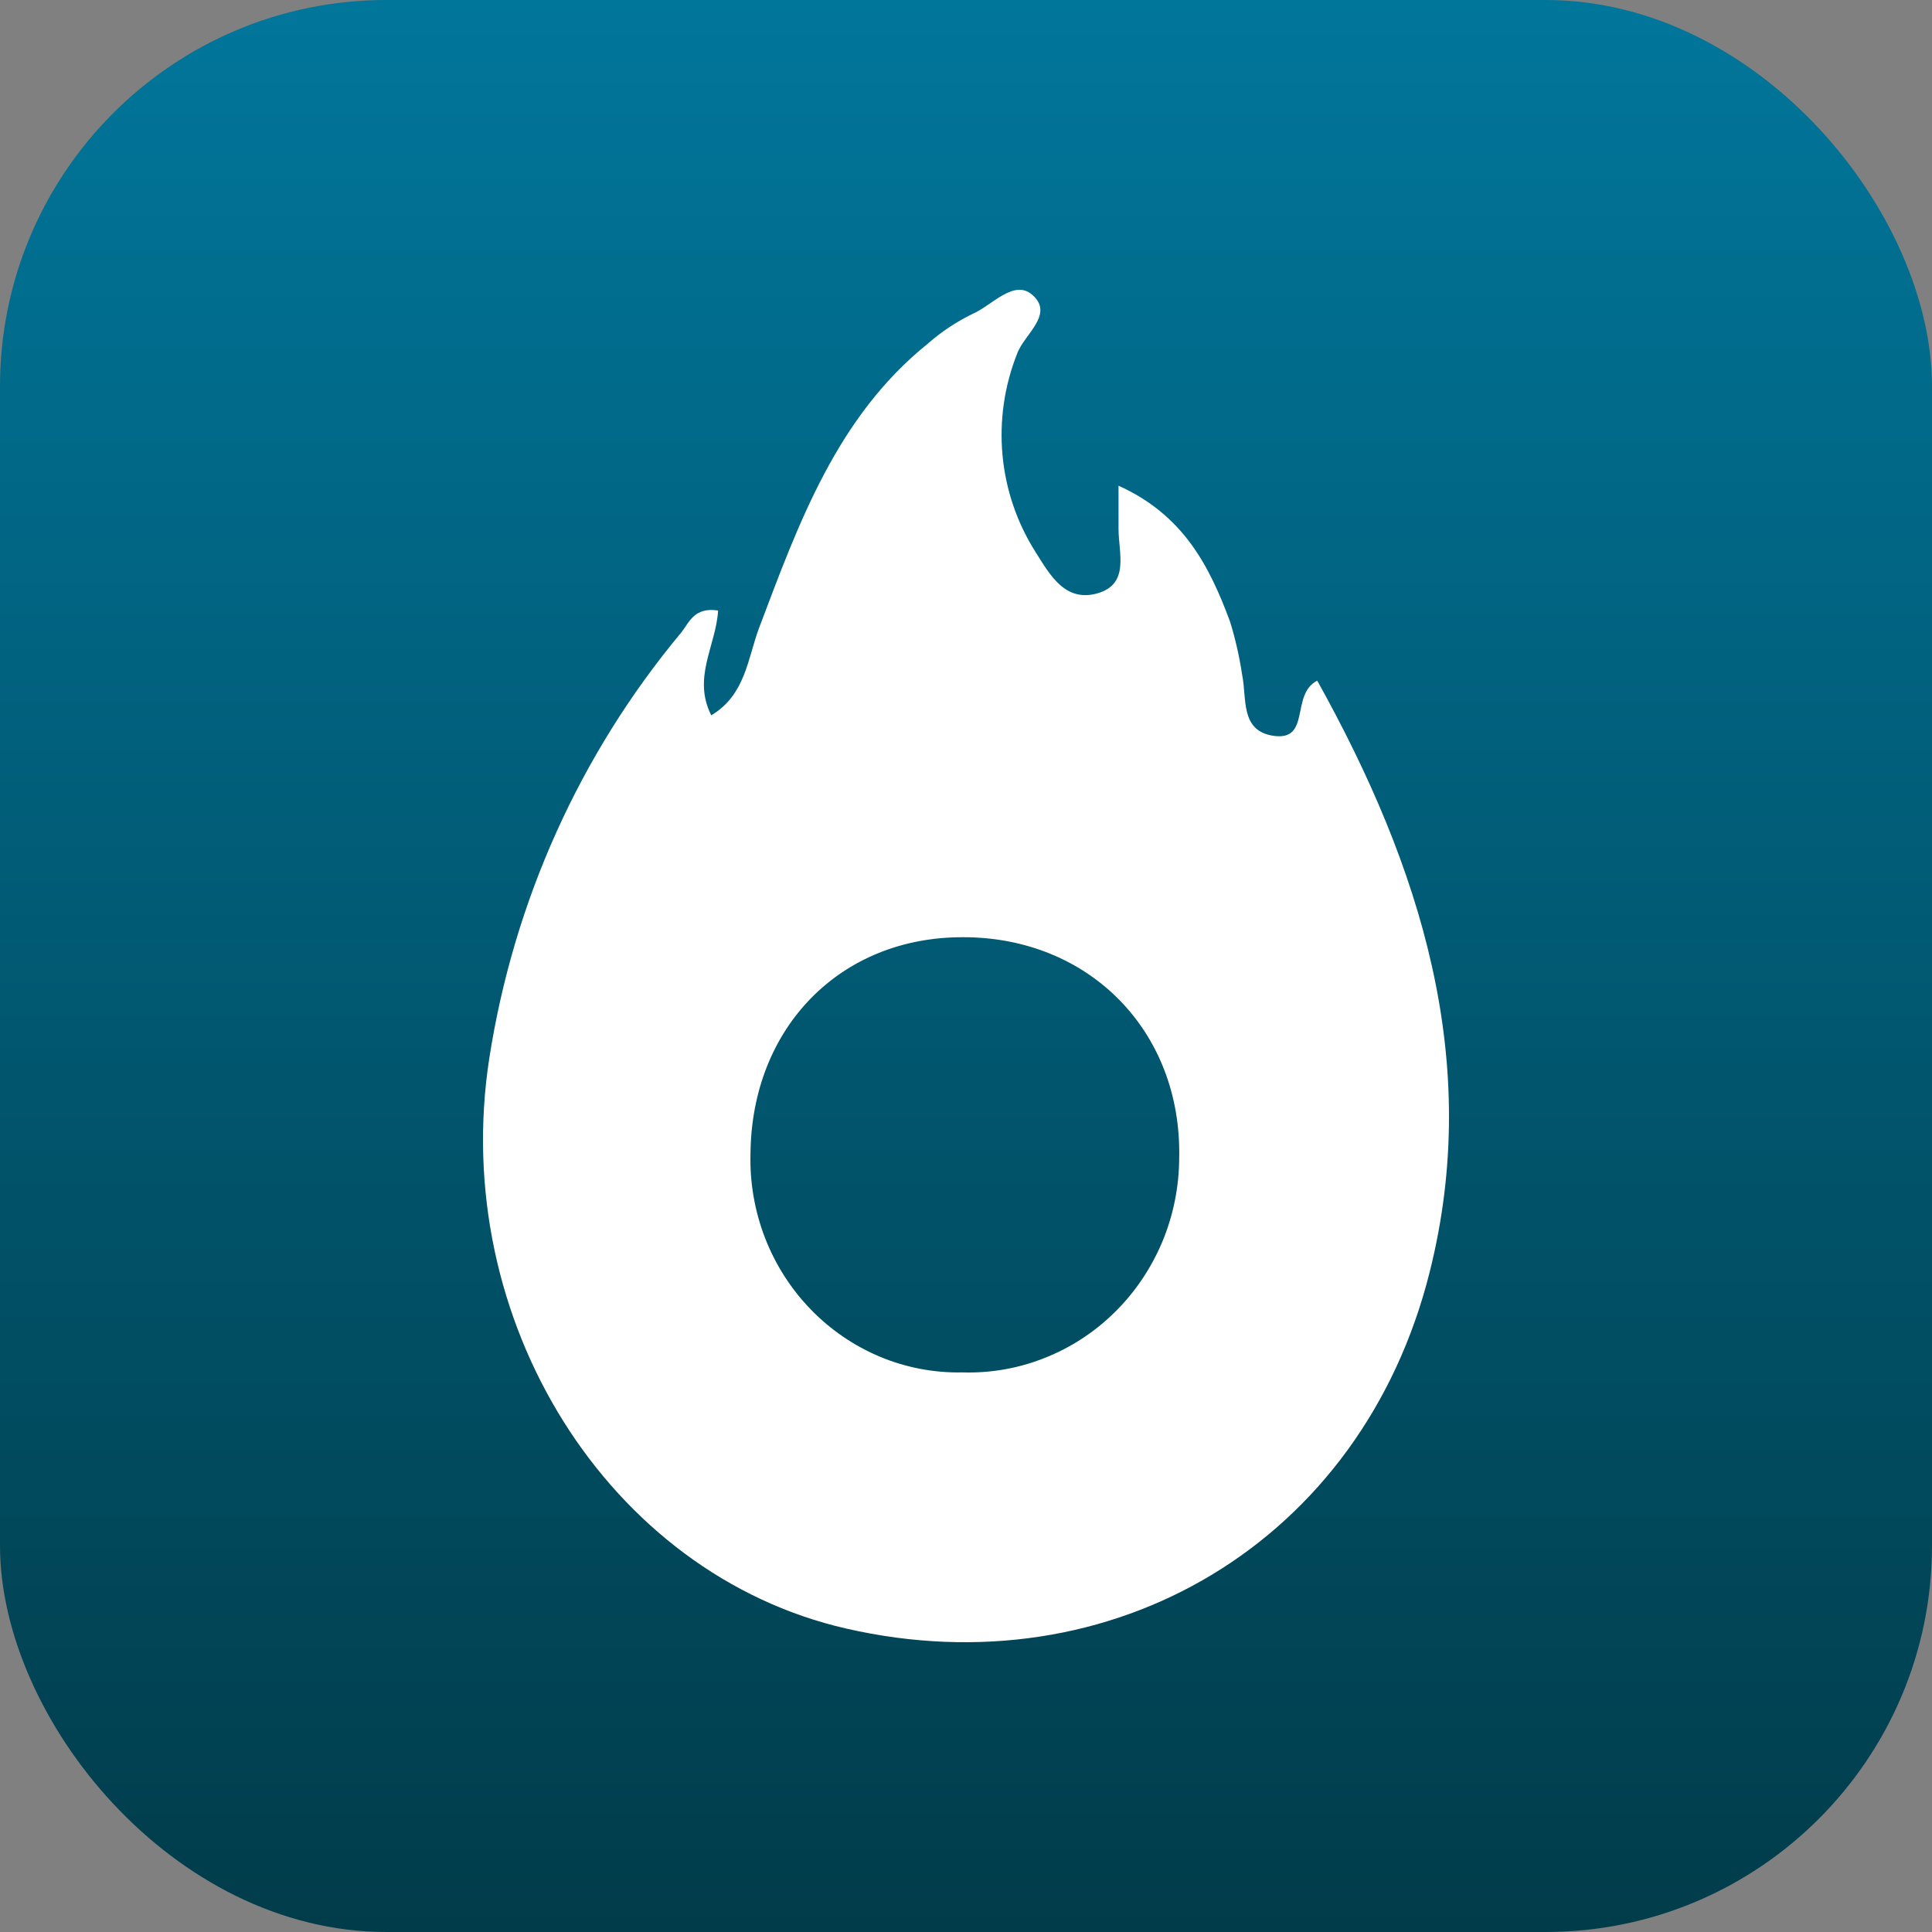 <svg width="20" height="20" viewBox="0 0 20 20" fill="none" xmlns="http://www.w3.org/2000/svg">
<rect x="0" y="0" width="20" height="20" fill="#808080" stroke="none"/>
<rect width="20" height="20" rx="4" fill="url(#paint0_linear_104_332)"/>
<path d="M13.636 7.046C13.356 7.188 13.575 7.675 13.181 7.617C12.836 7.564 12.909 7.231 12.859 6.988C12.831 6.801 12.789 6.615 12.733 6.434C12.521 5.863 12.253 5.332 11.579 5.028V5.475C11.579 5.725 11.697 6.046 11.361 6.142C11.026 6.237 10.87 5.953 10.719 5.713C10.528 5.412 10.411 5.069 10.378 4.712C10.345 4.355 10.397 3.995 10.529 3.662C10.6 3.461 10.92 3.254 10.685 3.051C10.495 2.887 10.267 3.163 10.071 3.248C9.902 3.33 9.745 3.434 9.604 3.558C8.663 4.316 8.268 5.415 7.857 6.503C7.74 6.816 7.717 7.194 7.363 7.405C7.166 7.013 7.41 6.691 7.434 6.32C7.185 6.282 7.135 6.444 7.053 6.547C6.006 7.802 5.318 9.327 5.065 10.956C4.646 13.669 6.3 16.297 8.761 16.859C11.507 17.488 14.098 15.971 14.8 13.168C15.348 10.986 14.707 8.971 13.636 7.046ZM9.962 14.207C9.671 14.213 9.382 14.158 9.112 14.046C8.842 13.933 8.598 13.767 8.393 13.555C8.188 13.344 8.027 13.092 7.92 12.816C7.813 12.539 7.761 12.243 7.769 11.945C7.78 10.636 8.701 9.697 9.972 9.702C11.28 9.702 12.235 10.68 12.207 11.987C12.206 12.284 12.147 12.579 12.033 12.853C11.918 13.127 11.752 13.375 11.542 13.582C11.333 13.789 11.085 13.951 10.813 14.058C10.542 14.166 10.252 14.216 9.961 14.207H9.962Z" fill="white"/>
<defs>
<linearGradient id="paint0_linear_104_332" x1="10" y1="0" x2="10" y2="20" gradientUnits="userSpaceOnUse">
<stop stop-color="#01769B"/>
<stop offset="1" stop-color="#013C4A"/>
</linearGradient>
</defs>
</svg>
